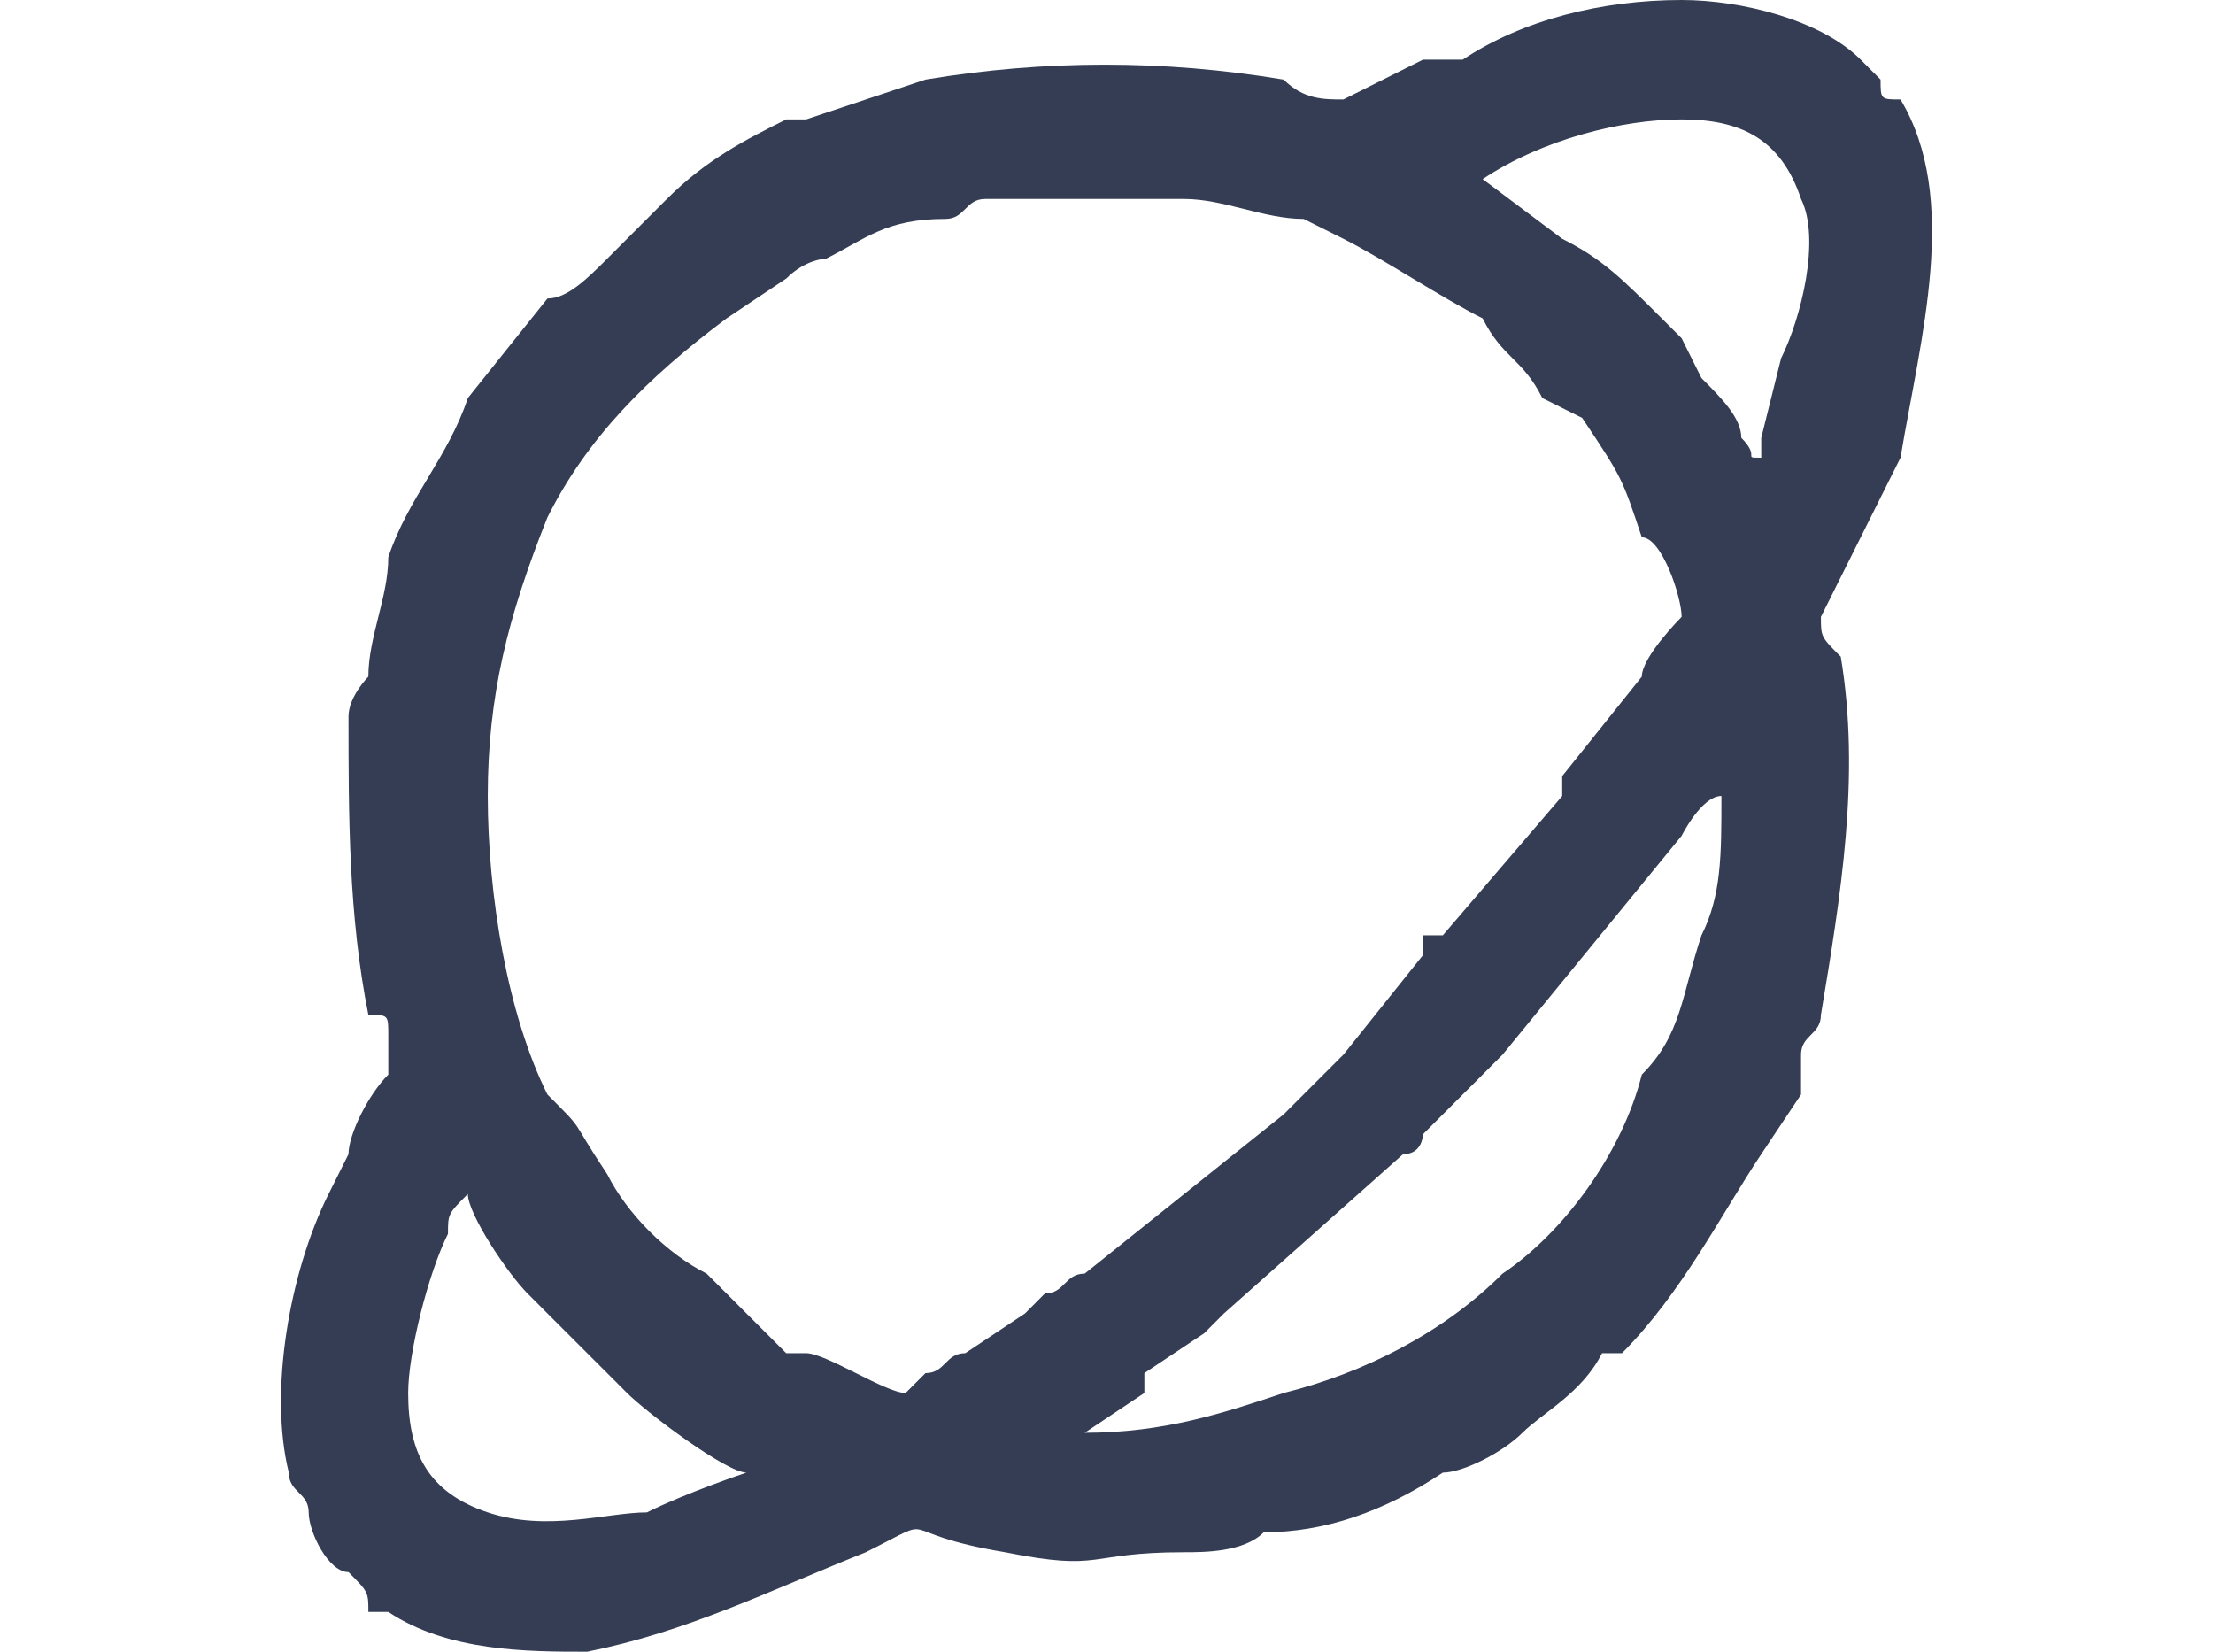 <?xml version="1.0" encoding="UTF-8"?>
<svg xmlns="http://www.w3.org/2000/svg" xmlns:xlink="http://www.w3.org/1999/xlink" width="134px" height="100px" viewBox="0 0 100 100" version="1.1">
<g id="surface1">
<path style=" stroke:none;fill-rule:nonzero;fill:rgb(20.392%,23.922%,32.549%);fill-opacity:1;" d="M 7.715 84.336 C 7.715 81.926 8.922 77.109 10.125 74.699 C 10.125 73.492 10.125 73.492 11.328 72.289 C 11.328 73.492 13.738 77.109 14.945 78.312 L 16.148 79.52 C 17.355 80.723 18.559 81.926 19.766 83.133 C 19.766 83.133 19.766 83.133 20.969 84.336 C 22.172 85.543 26.992 89.156 28.199 89.156 C 28.199 89.156 24.582 90.363 22.172 91.566 C 19.766 91.566 16.148 92.77 12.535 91.566 C 8.922 90.363 7.715 87.953 7.715 84.336 Z M 48.68 86.746 L 52.293 84.336 C 52.293 83.133 52.293 83.133 52.293 83.133 L 55.91 80.723 C 55.91 80.723 55.91 80.723 57.113 79.52 L 67.957 69.879 C 69.16 69.879 69.16 68.676 69.16 68.676 L 72.777 65.059 C 72.777 65.059 73.98 63.855 73.98 63.855 L 84.824 50.602 C 84.824 50.602 86.027 48.191 87.234 48.191 C 87.234 51.809 87.234 54.219 86.027 56.625 C 84.824 60.242 84.824 62.652 82.414 65.059 C 81.211 69.879 77.594 74.699 73.98 77.109 C 70.367 80.723 65.547 83.133 60.727 84.336 C 57.113 85.543 53.5 86.746 48.68 86.746 Z M 37.836 84.336 C 36.633 84.336 33.016 81.926 31.812 81.926 C 31.812 81.926 31.812 81.926 30.605 81.926 C 29.402 80.723 26.992 78.312 25.789 77.109 C 23.379 75.902 20.969 73.492 19.766 71.086 C 17.355 67.469 18.559 68.676 16.148 66.266 C 13.738 61.445 12.535 54.219 12.535 48.191 C 12.535 42.168 13.738 37.348 16.148 31.324 C 18.559 26.508 22.172 22.891 26.992 19.277 L 30.605 16.867 C 31.812 15.664 33.016 15.664 33.016 15.664 C 35.426 14.457 36.633 13.254 40.246 13.254 C 41.449 13.254 41.449 12.047 42.656 12.047 C 46.27 12.047 46.27 12.047 48.68 12.047 C 49.883 12.047 53.5 12.047 54.703 12.047 C 57.113 12.047 59.523 13.254 61.934 13.254 L 64.344 14.457 C 66.75 15.664 70.367 18.074 72.777 19.277 C 73.98 21.688 75.184 21.688 76.391 24.098 L 78.801 25.301 C 81.211 28.914 81.211 28.914 82.414 32.531 C 83.621 32.531 84.824 36.145 84.824 37.348 C 84.824 37.348 82.414 39.758 82.414 40.965 L 77.594 46.988 C 77.594 48.191 77.594 48.191 77.594 48.191 L 70.367 56.625 C 70.367 56.625 70.367 56.625 69.16 56.625 C 69.16 57.832 69.16 57.832 69.16 57.832 L 64.344 63.855 C 63.137 65.059 61.934 66.266 60.727 67.469 L 48.68 77.109 C 47.473 77.109 47.473 78.312 46.27 78.312 C 46.27 78.312 45.066 79.52 45.066 79.52 L 41.449 81.926 C 40.246 81.926 40.246 83.133 39.039 83.133 C 39.039 83.133 37.836 84.336 37.836 84.336 Z M 72.777 10.844 C 76.391 8.434 81.211 7.23 84.824 7.23 C 88.438 7.23 90.848 8.434 92.055 12.047 C 93.258 14.457 92.055 19.277 90.848 21.688 L 89.645 26.508 C 89.645 26.508 89.645 26.508 89.645 27.711 C 88.438 27.711 89.645 27.711 88.438 26.508 C 88.438 25.301 87.234 24.098 86.027 22.891 L 84.824 20.48 C 83.621 19.277 83.621 19.277 83.621 19.277 C 81.211 16.867 80.004 15.664 77.594 14.457 Z M 64.344 6.023 C 63.137 6.023 61.934 6.023 60.727 4.82 C 53.5 3.613 46.27 3.613 39.039 4.82 L 31.812 7.23 C 31.812 7.23 31.812 7.23 30.605 7.23 C 28.199 8.434 25.789 9.637 23.379 12.047 C 23.379 12.047 23.379 12.047 22.172 13.254 L 19.766 15.664 C 18.559 16.867 17.355 18.074 16.148 18.074 L 11.328 24.098 C 10.125 27.711 7.715 30.121 6.512 33.734 C 6.512 36.145 5.305 38.555 5.305 40.965 C 5.305 40.965 4.102 42.168 4.102 43.375 C 4.102 49.398 4.102 55.422 5.305 61.445 C 6.512 61.445 6.512 61.445 6.512 62.652 C 6.512 62.652 6.512 62.652 6.512 63.855 C 6.512 63.855 6.512 63.855 6.512 65.059 C 5.305 66.266 4.102 68.676 4.102 69.879 L 2.895 72.289 C 0.488 77.109 -0.719 84.336 0.488 89.156 C 0.488 90.363 1.691 90.363 1.691 91.566 C 1.691 92.77 2.895 95.18 4.102 95.18 C 5.305 96.387 5.305 96.387 5.305 97.59 C 6.512 97.59 6.512 97.59 6.512 97.59 C 10.125 100 14.945 100 18.559 100 C 24.582 98.797 29.402 96.387 35.426 93.977 C 40.246 91.566 36.633 92.77 43.859 93.977 C 49.883 95.18 48.68 93.977 54.703 93.977 C 55.91 93.977 58.316 93.977 59.523 92.77 C 63.137 92.77 66.75 91.566 70.367 89.156 C 71.57 89.156 73.98 87.953 75.184 86.746 C 76.391 85.543 78.801 84.336 80.004 81.926 C 80.004 81.926 80.004 81.926 81.211 81.926 C 84.824 78.312 87.234 73.492 89.645 69.879 L 92.055 66.266 C 92.055 65.059 92.055 65.059 92.055 63.855 C 92.055 62.652 93.258 62.652 93.258 61.445 C 94.461 54.219 95.668 46.988 94.461 39.758 C 93.258 38.555 93.258 38.555 93.258 37.348 L 94.461 34.941 C 95.668 32.531 96.871 30.121 98.078 27.711 C 99.281 20.48 101.691 12.047 98.078 6.023 C 96.871 6.023 96.871 6.023 96.871 4.82 L 95.668 3.613 C 93.258 1.203 88.438 0 84.824 0 C 80.004 0 75.184 1.203 71.57 3.613 C 70.367 3.613 70.367 3.613 70.367 3.613 C 69.16 3.613 69.16 3.613 69.16 3.613 Z M 64.344 6.023 "/>
</g>
</svg>
